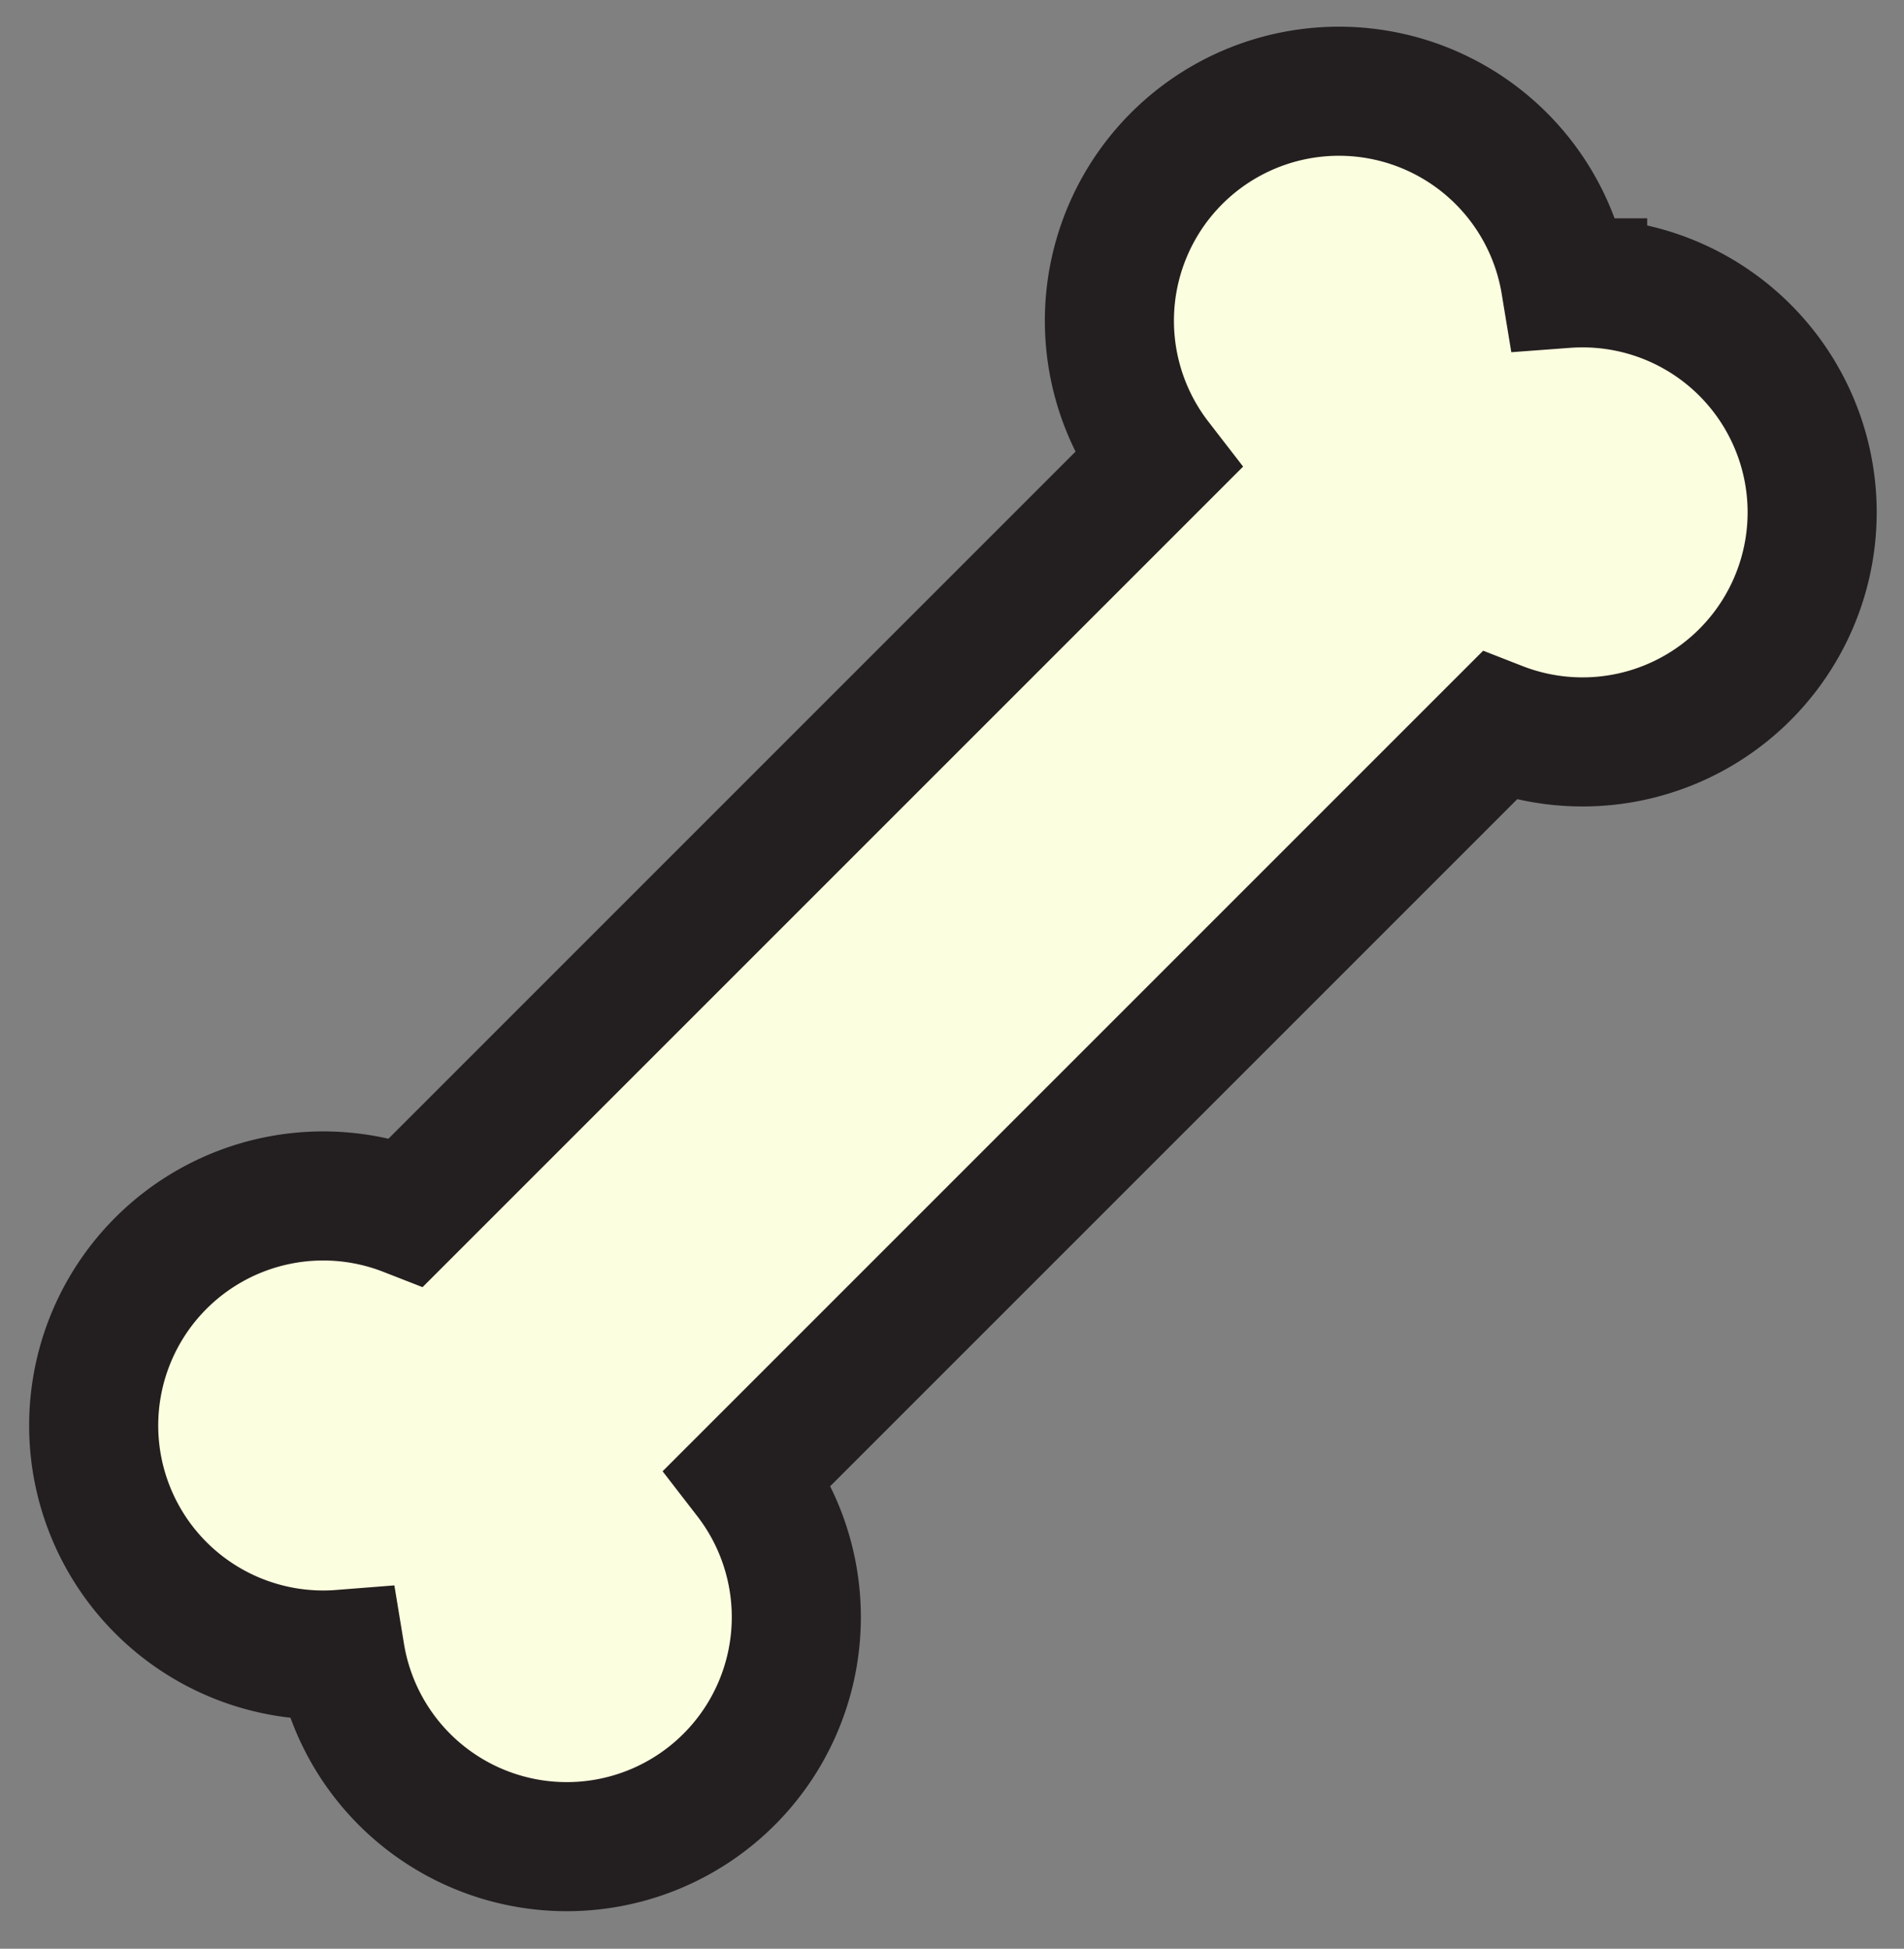 <svg id="Layer_1" data-name="Layer 1" xmlns="http://www.w3.org/2000/svg" viewBox="0 0 767 785"><rect x="0" y="0" width="767" height="785" fill="#808080" stroke="none"/><path d="M730,206.4a92.5,92.5,0,0,1-126.16,86.12L301.48,594.87a92.46,92.46,0,1,1-164.39,71.55c-2.29.18-4.61.26-6.94.26a92.46,92.46,0,1,1,33.7-178.58L466.21,185.75A92.46,92.46,0,1,1,630.6,114.19c2.29-.17,4.61-.25,6.94-.25A92.46,92.46,0,0,1,730,206.4Z" style="fill:#fcffdf;stroke:#231f20;stroke-miterlimit:10;stroke-width:52px"/></svg>